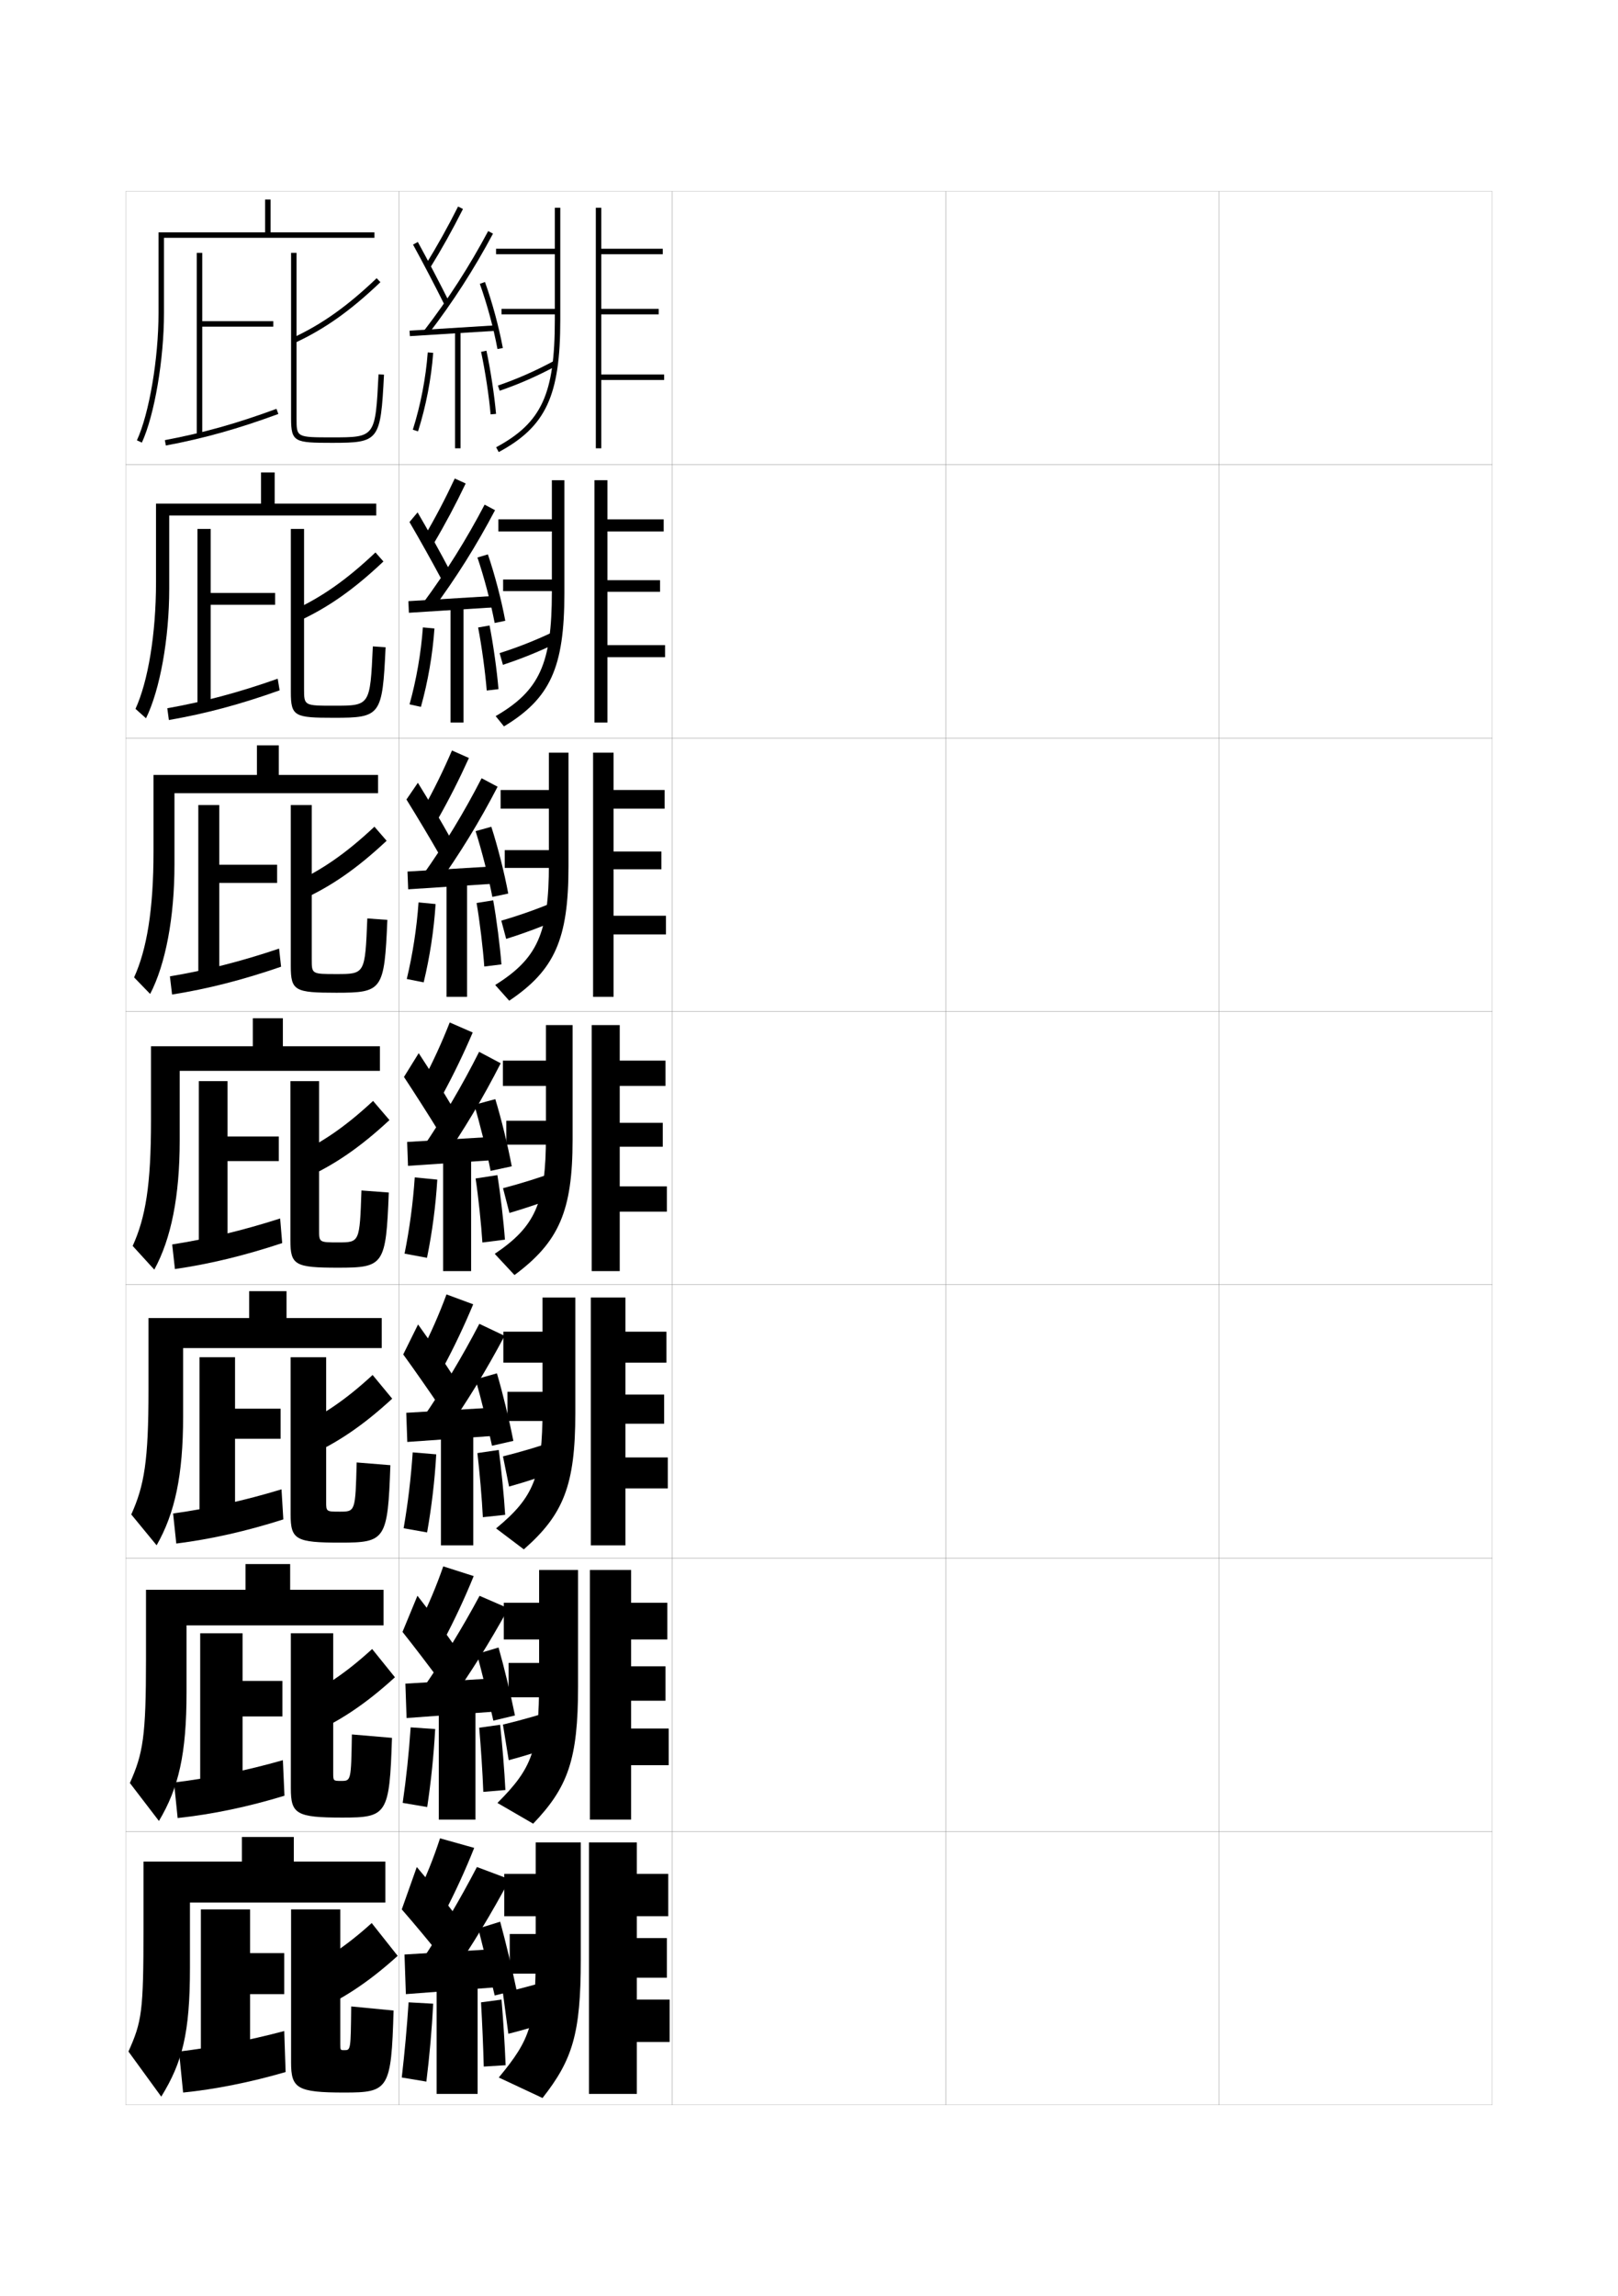 <?xml version="1.0" encoding="utf-8"?>
<!-- Generator: Adobe Illustrator 15.0.2, SVG Export Plug-In . SVG Version: 6.00 Build 0)  -->
<!DOCTYPE svg PUBLIC "-//W3C//DTD SVG 1.1//EN" "http://www.w3.org/Graphics/SVG/1.1/DTD/svg11.dtd">
<svg version="1.1" id="glyphs" xmlns="http://www.w3.org/2000/svg" xmlns:xlink="http://www.w3.org/1999/xlink" x="0px" y="0px"
	 width="592px" height="840px" viewBox="0 0 592 840" enable-background="new 0 0 592 840" xml:space="preserve">
<g>
	<rect x="46" y="70" fill="none" stroke="#999999" stroke-width="0.1" width="100" height="100"/>
	<rect x="46" y="170" fill="none" stroke="#999999" stroke-width="0.1" width="100" height="100"/>
	<rect x="46" y="270" fill="none" stroke="#999999" stroke-width="0.1" width="100" height="100"/>
	<rect x="46" y="370" fill="none" stroke="#999999" stroke-width="0.1" width="100" height="100"/>
	<rect x="46" y="470" fill="none" stroke="#999999" stroke-width="0.1" width="100" height="100"/>
	<rect x="46" y="570" fill="none" stroke="#999999" stroke-width="0.1" width="100" height="100"/>
	<rect x="46" y="670" fill="none" stroke="#999999" stroke-width="0.1" width="100" height="100"/>
	<rect x="146" y="70" fill="none" stroke="#999999" stroke-width="0.1" width="100" height="100"/>
	<rect x="146" y="170" fill="none" stroke="#999999" stroke-width="0.1" width="100" height="100"/>
	<rect x="146" y="270" fill="none" stroke="#999999" stroke-width="0.1" width="100" height="100"/>
	<rect x="146" y="370" fill="none" stroke="#999999" stroke-width="0.1" width="100" height="100"/>
	<rect x="146" y="470" fill="none" stroke="#999999" stroke-width="0.1" width="100" height="100"/>
	<rect x="146" y="570" fill="none" stroke="#999999" stroke-width="0.1" width="100" height="100"/>
	<rect x="146" y="670" fill="none" stroke="#999999" stroke-width="0.1" width="100" height="100"/>
	<rect x="246" y="70" fill="none" stroke="#999999" stroke-width="0.1" width="100" height="100"/>
	<rect x="246" y="170" fill="none" stroke="#999999" stroke-width="0.1" width="100" height="100"/>
	<rect x="246" y="270" fill="none" stroke="#999999" stroke-width="0.1" width="100" height="100"/>
	<rect x="246" y="370" fill="none" stroke="#999999" stroke-width="0.1" width="100" height="100"/>
	<rect x="246" y="470" fill="none" stroke="#999999" stroke-width="0.1" width="100" height="100"/>
	<rect x="246" y="570" fill="none" stroke="#999999" stroke-width="0.1" width="100" height="100"/>
	<rect x="246" y="670" fill="none" stroke="#999999" stroke-width="0.1" width="100" height="100"/>
	<rect x="346" y="70" fill="none" stroke="#999999" stroke-width="0.1" width="100" height="100"/>
	<rect x="346" y="170" fill="none" stroke="#999999" stroke-width="0.1" width="100" height="100"/>
	<rect x="346" y="270" fill="none" stroke="#999999" stroke-width="0.1" width="100" height="100"/>
	<rect x="346" y="370" fill="none" stroke="#999999" stroke-width="0.1" width="100" height="100"/>
	<rect x="346" y="470" fill="none" stroke="#999999" stroke-width="0.1" width="100" height="100"/>
	<rect x="346" y="570" fill="none" stroke="#999999" stroke-width="0.1" width="100" height="100"/>
	<rect x="346" y="670" fill="none" stroke="#999999" stroke-width="0.1" width="100" height="100"/>
	<rect x="446" y="70" fill="none" stroke="#999999" stroke-width="0.1" width="100" height="100"/>
	<rect x="446" y="170" fill="none" stroke="#999999" stroke-width="0.1" width="100" height="100"/>
	<rect x="446" y="270" fill="none" stroke="#999999" stroke-width="0.1" width="100" height="100"/>
	<rect x="446" y="370" fill="none" stroke="#999999" stroke-width="0.1" width="100" height="100"/>
	<rect x="446" y="470" fill="none" stroke="#999999" stroke-width="0.1" width="100" height="100"/>
	<rect x="446" y="570" fill="none" stroke="#999999" stroke-width="0.1" width="100" height="100"/>
	<rect x="446" y="670" fill="none" stroke="#999999" stroke-width="0.1" width="100" height="100"/>
</g>
<g>
	<path d="M155.649,96.974l1.7,1.053c4.263-6.888,8.202-13.945,12.044-21.577
		l-1.787-0.898C163.792,83.129,159.881,90.137,155.649,96.974z"/>
	<path d="M151.123,89.481c3.547,6.457,8.16,15.283,11.481,21.964l1.791-0.891
		c-3.332-6.702-7.962-15.558-11.519-22.036L151.123,89.481z"/>
	<path d="M155.207,120.891l1.586,1.219c8.922-11.623,16.638-23.607,23.59-36.639
		l-1.766-0.941C171.717,97.462,164.061,109.356,155.207,120.891z"/>
	
		<rect x="164.752" y="105.25" transform="matrix(-0.062 -0.998 0.998 -0.062 55.148 293.915)" width="2" height="31.563"/>
	<path d="M175.559,103.838c2.629,7.321,5.043,16.235,6.458,23.845l1.966-0.365
		c-1.434-7.709-3.879-16.738-6.541-24.155L175.559,103.838z"/>
	<rect x="166.5" y="121" width="2" height="43"/>
	<path d="M151.047,157.199l1.906,0.602c2.914-9.239,4.832-19.173,5.544-28.727
		l-1.994-0.148C155.801,138.328,153.915,148.104,151.047,157.199z"/>
	<path d="M176.021,128.709c1.519,7.119,2.885,16.101,3.482,22.879l1.992-0.176
		c-0.604-6.853-1.984-15.928-3.518-23.121L176.021,128.709z"/>
</g>
<g>
	<g>
		<path d="M155.177,196.4l3.508,2.449c4.188-7.071,8.036-14.306,11.702-21.979
			l-3.994-1.822C162.893,182.532,159.223,189.534,155.177,196.4z"/>
		<path d="M149.822,190.979c3.704,6.334,8.515,14.935,11.901,21.303l2.915-3.48
			c-3.346-6.369-8.062-14.899-11.849-21.364L149.822,190.979z"/>
		<path d="M154.808,220.582l3.413,2.504c8.647-11.644,16.116-23.532,22.907-36.449
			l-3.81-2.024C170.646,197.352,163.291,209.099,154.808,220.582z"/>
		<polygon points="149.421,219.918 149.608,224.166 181.693,222.123 181.59,217.959 		"/>
		<path d="M174.688,203.945c2.455,7.252,4.864,16.424,6.299,23.955l3.889-0.799
			c-1.428-7.659-3.853-16.928-6.366-24.295L174.688,203.945z"/>
		<rect x="164.848" y="221.583" width="4.75" height="42.75"/>
		<path d="M149.844,257.67l4.161,0.924c2.577-9.264,4.286-19.119,4.952-28.686
			l-4.232-0.386C154.047,238.917,152.366,248.569,149.844,257.67z"/>
		<path d="M174.934,229.549c1.344,6.924,2.621,16.423,3.151,23.061l4.301-0.504
			c-0.553-6.689-1.885-16.308-3.265-23.283L174.934,229.549z"/>
	</g>
	<g>
		<path d="M154.896,295.827l5.314,3.845c4.112-7.255,7.87-14.666,11.36-22.382
			l-6.201-2.746C162.184,281.936,158.756,288.931,154.896,295.827z"/>
		<path d="M148.712,292.477c3.861,6.21,8.87,14.587,12.321,20.642l4.039-6.07
			c-3.359-6.035-8.161-14.24-12.179-20.69L148.712,292.477z"/>
		<path d="M154.599,320.272l5.241,3.789c8.372-11.663,15.594-23.456,22.224-36.259
			l-5.854-3.105C169.765,297.242,162.712,308.841,154.599,320.272z"/>
		<polygon points="149.094,318.835 149.346,325.332 182.013,323.186 181.928,316.855 		"/>
		<path d="M174.006,304.052c2.282,7.183,4.687,16.613,6.141,24.065l5.812-1.233
			c-1.423-7.61-3.827-17.118-6.192-24.436L174.006,304.052z"/>
		<rect x="163.386" y="322.167" width="7.5" height="42.5"/>
		<path d="M148.831,358.142l6.187,1.225c2.239-9.289,3.739-19.064,4.36-28.645
			l-6.24-0.603C152.483,339.504,151.009,349.033,148.831,358.142z"/>
		<path d="M174.373,330.331c1.169,6.729,2.358,16.744,2.82,23.242l6.273-0.773
			c-0.502-6.526-1.785-16.688-3.013-23.444L174.373,330.331z"/>
	</g>
	<g>
		<path d="M164.546,374.04c-2.87,7.299-6.057,14.287-9.731,21.214l7.121,5.241
			c4.038-7.439,7.704-15.027,11.019-22.785L164.546,374.04z"/>
		<path d="M147.803,393.974c4.018,6.087,9.225,14.239,12.741,19.981l5.162-8.66
			c-3.372-5.702-8.26-13.582-12.509-20.019L147.803,393.974z"/>
		<path d="M154.591,419.963l7.068,5.074c8.097-11.683,15.071-23.38,21.54-36.068
			l-7.898-4.188C169.084,397.132,162.334,408.583,154.591,419.963z"/>
		<polygon points="182.467,415.751 148.967,417.751 149.283,426.499 182.533,424.249 		"/>
		<path d="M173.525,404.159c2.109,7.113,4.508,16.802,5.981,24.175l7.736-1.667
			c-1.417-7.561-3.802-17.309-6.019-24.576L173.525,404.159z"/>
		<rect x="162.125" y="422.75" width="10.25" height="42.25"/>
		<path d="M151.751,430.716c-0.63,9.376-1.899,18.781-3.731,27.896l8.211,1.526
			c1.902-9.314,3.193-19.011,3.769-28.604L151.751,430.716z"/>
		<path d="M174.013,431.112c0.994,6.534,2.096,17.066,2.489,23.424l8.246-1.042
			c-0.451-6.363-1.686-17.069-2.761-23.606L174.013,431.112z"/>
	</g>
	<g>
		<path d="M154.043,494.67l8.081,5.66c4.046-7.549,7.73-15.313,11.012-23.189
			l-9.772-3.613C160.667,480.807,157.613,487.788,154.043,494.67z"/>
		<path d="M147.535,495.482c4.186,5.777,9.725,13.705,13.494,19.32l5.108-10.939
			c-3.574-5.555-8.682-13.109-13.173-19.346L147.535,495.482z"/>
		<path d="M154.611,518.895l8.162,5.463c8.154-11.601,15.201-23.141,21.837-35.688
			l-9.227-4.385C169.072,496.418,162.311,507.662,154.611,518.895z"/>
		<polygon points="182.145,514.834 148.645,516.834 149.022,527.5 182.188,525.166 		"/>
		<path d="M174.017,504.605c2,7.059,4.455,17.006,5.988,24.283l7.824-1.777
			c-1.451-7.496-3.879-17.484-6.013-24.717L174.017,504.605z"/>
		<rect x="161.333" y="523.334" width="11.834" height="42"/>
		<path d="M147.68,559.074l8.588,1.525c1.656-9.354,2.796-18.973,3.346-28.568
			l-8.613-0.721C150.374,540.663,149.255,549.941,147.68,559.074z"/>
		<path d="M184.832,554.162c-0.404-6.782-1.404-16.752-2.341-23.736l-7.816,1.148
			c0.813,6.984,1.662,16.672,1.993,23.449L184.832,554.162z"/>
	</g>
	<g>
		<path d="M153.271,594.085l9.041,6.08c4.054-7.658,7.757-15.6,11.006-23.595
			l-11.136-3.557C159.658,580.275,156.738,587.249,153.271,594.085z"/>
		<path d="M147.268,596.991c4.354,5.469,10.224,13.172,14.247,18.66l5.054-13.22
			c-3.775-5.406-9.104-12.636-13.836-18.673L147.268,596.991z"/>
		<path d="M154.631,617.825l9.255,5.854c8.211-11.52,15.33-22.902,22.133-35.309
			l-10.555-4.58C169.06,595.703,162.287,606.742,154.631,617.825z"/>
		<polygon points="181.822,613.917 148.322,615.917 148.761,628.5 181.844,626.083 		"/>
		<path d="M174.509,605.053c1.892,7.004,4.402,17.208,5.994,24.392l7.912-1.889
			c-1.485-7.433-3.956-17.661-6.006-24.858L174.509,605.053z"/>
		<rect x="160.542" y="623.917" width="13.417" height="41.75"/>
		<path d="M147.34,659.537l8.966,1.524c1.409-9.393,2.399-18.935,2.923-28.534
			l-8.979-0.622C149.627,641.234,148.658,650.387,147.34,659.537z"/>
		<path d="M184.916,654.831c-0.357-7.202-1.123-16.435-1.92-23.868l-7.658,1.074
			c0.632,7.433,1.228,16.277,1.497,23.475L184.916,654.831z"/>
	</g>
</g>
<g>
	<path d="M152.5,693.5l10,6.5c4.062-7.768,7.783-15.886,11-24l-12.5-3.5
		C158.648,679.743,155.862,686.71,152.5,693.5z"/>
	<path d="M147,698.5c4.521,5.159,10.724,12.638,15,18l5-15.5c-3.977-5.259-9.525-12.163-14.5-18
		L147,698.5z"/>
	<g>
		<path d="M154.5,717l10.5,6c7.965-11.651,14.856-23.062,21.5-35.5l-12-4.5
			C168.314,694.86,161.819,705.867,154.5,717z"/>
	</g>
	<polygon points="181.5,727 181.5,713 148,715 148.5,729.5 	"/>
	<g>
		<path d="M175,705.5c1.783,6.949,4.35,17.411,6,24.5l8-2c-1.52-7.368-4.032-17.837-6-25
			L175,705.5z"/>
	</g>
	<rect x="159.75" y="724.5" width="15" height="41.5"/>
	<path d="M147,760l9,1.5c1.162-9.433,2.002-18.897,2.5-28.5l-9-0.5
		C148.88,741.806,148.061,750.832,147,760z"/>
	<path d="M185,755.5c-0.311-7.622-0.842-16.118-1.5-24l-7.5,1c0.451,7.882,0.794,15.883,1,23.5
		L185,755.5z"/>
</g>
<g>
	<g>
		<path d="M196,674v11.5h-11.5V701H196v13.5c0,25.933-1.771,31.324-13.5,45.5l16,7.5
			c10.95-13.928,14-23.542,14-50.5v-43H196z"/>
		<rect x="186.5" y="707.5" width="16" height="14.5"/>
		<path d="M207.5,722.5c-7.895,2.533-16.562,4.929-23.5,6.5l2,15c6.632-1.621,14.888-4.239,23-7
			L207.5,722.5z"/>
		<polygon points="245,731.5 233,731.5 233,723.5 244,723.5 244,709 233,709 233,701 244.5,701 244.5,685.5 233,685.5 233,674 
			215.5,674 215.5,766 233,766 233,747 245,747 		"/>
	</g>
	<g>
		<path d="M197.25,574.333v12h-12.917V599.75h12.917v15.166
			c0,25.403-2.488,31.873-15.246,44.645l13.075,7.586
			C207.81,653.83,211.5,643.63,211.5,617v-42.667H197.25z"/>
		<rect x="186.083" y="608.333" width="16.667" height="12.583"/>
		<path d="M184.015,630.89l2.114,13.021c6.54-1.704,14.263-4.21,21.96-6.922
			l-1.745-12.521C198.819,626.98,190.796,629.279,184.015,630.89z"/>
		<polygon points="244.666,632.333 230.916,632.333 230.916,622.166 243.5,622.166 
			243.5,609.583 230.916,609.583 230.916,599.75 244.167,599.75 244.167,586.333 
			230.916,586.333 230.916,574.333 215.833,574.333 215.833,665.666 230.916,665.666 
			230.916,645.75 244.666,645.75 		"/>
	</g>
	<g>
		<path d="M198.5,474.667v12.5h-14.333V498.5H198.5v16.833c0,24.874-3.205,32.422-16.992,43.789
			l10.15,7.672C206.169,554.088,210.5,543.303,210.5,517v-42.333H198.5z"/>
		<rect x="185.667" y="509.167" width="17.333" height="10.666"/>
		<path d="M184.031,532.779l2.228,11.041c6.447-1.786,13.638-4.182,20.922-6.844
			l-1.991-10.543C198.033,528.929,190.655,531.131,184.031,532.779z"/>
		<polygon points="244.333,533.167 228.833,533.167 228.833,520.833 243,520.833 243,510.167 
			228.833,510.167 228.833,498.5 243.833,498.5 243.833,487.167 228.833,487.167 
			228.833,474.667 216.167,474.667 216.167,565.333 228.833,565.333 228.833,544.5 
			244.333,544.5 		"/>
	</g>
	<g>
		<path d="M199.75,375v13H184v9.25h15.75v18.5c0,24.345-3.922,32.97-18.737,42.934l7.225,7.757
			C204.529,454.346,209.5,442.976,209.5,417v-42H199.75z"/>
		<rect x="185.25" y="410" width="18" height="8.75"/>
		<path d="M184.047,434.669l2.342,9.062c6.355-1.868,13.014-4.152,19.883-6.766
			l-2.236-8.564C197.246,430.876,190.514,432.982,184.047,434.669z"/>
		<polygon points="244,434 226.75,434 226.75,419.5 242.5,419.5 242.5,410.75 226.75,410.75 226.75,397.25 243.5,397.25 243.5,388 
			226.75,388 226.75,375 216.5,375 216.5,465 226.75,465 226.75,443.25 244,443.25 		"/>
	</g>
	<g>
		<path d="M200.833,275.333v13.667h-17.667v6.833h17.667v20.333
			c0,25.293-4.22,34.529-19.65,44.162l5.133,5.758
			C202.932,354.924,208,343.576,208,317v-41.667H200.833z"/>
		<rect x="184.667" y="311" width="18.833" height="6.5"/>
		<path d="M183.422,336.797l1.778,6.671c6.639-2.075,13.2-4.529,20.137-7.532
			l-1.805-6.297C196.682,332.533,190.101,334.856,183.422,336.797z"/>
		<polygon points="243.667,335 224.5,335 224.5,318 242,318 
			242,311.5 224.5,311.5 224.5,295.833 243.166,295.833 243.166,289 
			224.5,289 224.5,275.333 217,275.333 217,364.667 224.5,364.667 
			224.5,341.833 243.667,341.833 		"/>
	</g>
	<g>
		<path d="M201.917,175.667V190h-19.583v4.417h19.583v22.167
			c0,26.241-4.518,36.087-20.562,45.391l3.041,3.76
			C201.334,255.502,206.5,244.177,206.5,217v-41.333H201.917z"/>
		<rect x="184.083" y="212" width="19.667" height="4.25"/>
		<path d="M182.798,238.926l1.215,4.281c6.923-2.28,13.387-4.906,20.391-8.297
			l-1.374-4.031C196.118,234.19,189.688,236.73,182.798,238.926z"/>
		<polygon points="243.333,236 222.25,236 222.25,216.5 241.5,216.5 241.5,212.25 222.25,212.25 222.25,194.417 
			242.833,194.417 242.833,190 222.25,190 222.25,175.667 217.5,175.667 217.5,264.333 222.25,264.333 
			222.25,240.417 243.333,240.417 		"/>
	</g>
	<g>
		<path d="M203,76v15h-21.5v2H203v24c0,27.189-4.816,37.646-21.475,46.619l0.949,1.762
			C199.737,156.081,205,144.777,205,117V76H203z"/>
		<rect x="183.5" y="113" width="20.5" height="2"/>
		<path d="M182.174,141.055l0.652,1.891c7.206-2.486,13.573-5.282,20.646-9.063
			l-0.943-1.764C195.554,135.848,189.275,138.604,182.174,141.055z"/>
		<polygon points="243,137 220,137 220,115 241,115 241,113 220,113 220,93 242.5,93 242.5,91 220,91 220,76 218,76 218,164 
			220,164 220,139 243,139 		"/>
	</g>
</g>
<g>
	<path d="M60,87h77v-2H99V73h-2v12H58v29.5c0,16.75-3.4,36.776-7.908,46.582l1.816,0.836
		C56.521,151.885,60,131.5,60,114.5V87z"/>
	<path d="M137.667,188.583V184.25H100.5v-11.417h-5V184.25H57.083v28.75
		c0,19.041-2.932,36.315-7.507,46.318l3.847,3.447
		c5.131-10.45,8.493-29.217,8.493-47.349v-26.833H137.667z"/>
	<path d="M138.333,290.167V283.5H102v-10.833h-8V283.5H56.167v28
		c0,21.331-2.463,35.854-7.106,46.055l5.878,6.058
		c5.649-10.868,8.895-28.017,8.895-47.279v-26.166H138.333z"/>
	<path d="M139,391.75v-9h-35.5V372.5h-11v10.25H55.25V410c0,23.621-1.994,35.393-6.704,45.791
		l7.908,8.668C62.621,453.175,65.75,437.643,65.75,417.25v-25.5H139z"/>
	<path d="M139.666,493.166v-11h-34.833v-9.833H91.166v9.833H54.333V508.5
		c0,25.912-1.525,34.931-6.303,45.527l9.272,11.278
		C63.987,553.604,67,539.689,67,518.166v-25H139.666z"/>
	<path d="M140.333,594.584v-13h-34.167v-9.417H89.833v9.417H53.417V607
		c0,28.203-1.057,34.469-5.901,45.264l10.636,13.889
		C65.354,654.035,68.25,641.737,68.25,619.084v-24.5H140.333z"/>
	<path d="M141,696v-15h-33.5v-9h-19v9h-36v24.5c0,30.493-0.588,34.008-5.5,45L59,767
		c7.721-12.535,10.5-23.215,10.5-47v-24H141z"/>
</g>
<g>
	<rect x="72" y="92.5" width="2" height="67"/>
	<rect x="73" y="117.5" width="27" height="2"/>
	<path d="M60.686,162.982l-0.371-1.965c13.964-2.634,26.178-6.061,40.84-11.456
		l0.691,1.877C87.073,156.875,74.764,160.327,60.686,162.982z"/>
	<path d="M107.922,125.407l-0.844-1.814c10.73-4.987,19.921-11.513,30.732-21.816
		l1.379,1.447C128.212,113.688,118.861,120.321,107.922,125.407z"/>
	<path d="M121.5,162c-13.729,0-15-0.25-15-9V92.5h2V153c0,7,0,7,13,7c15.83,0,15.83,0,17.001-23.051
		l1.998,0.102C139.267,161.301,138.734,162,121.5,162z"/>
</g>
<g>
	<g>
		<rect x="72.25" y="193.5" width="4.833" height="65.5"/>
		<rect x="75.75" y="216.916" width="24.917" height="4.334"/>
		<path d="M61.79,263.405l-0.581-4.31c13.606-2.427,26.01-5.733,40.394-10.804
			l0.711,4.251C87.899,257.679,75.446,261.018,61.79,263.405z"/>
		<path d="M107.096,223.364c10.594-4.869,19.623-11.191,30.277-21.264l2.92,3.298
			c-10.966,10.364-20.389,16.958-31.39,21.986L107.096,223.364z"/>
		<path d="M122.25,262.583c-14.419,0-15.833-0.469-15.833-9.333V193.5H111.25v58.474
			c0,6.191,0.003,6.193,11,6.193c13.163,0,13.169-0.005,14.167-21.701l4.666,0.318
			C139.919,261.81,139.306,262.583,122.25,262.583z"/>
	</g>
	<g>
		<rect x="72.562" y="294.5" width="7.667" height="64"/>
		<rect x="78.562" y="316.333" width="22.833" height="6.667"/>
		<path d="M62.958,363.827l-0.791-6.655c13.249-2.22,25.841-5.407,39.947-10.152
			l0.73,6.625C88.788,358.484,76.192,361.709,62.958,363.827z"/>
		<path d="M107.178,323.136c10.456-4.751,19.324-10.87,29.821-20.711l4.46,5.149
			c-10.955,10.264-20.449,16.819-31.512,21.789L107.178,323.136z"/>
		<path d="M123.062,363.167c-15.108,0-16.667-0.688-16.667-9.667v-59H114.062v56.448
			c0,5.382,0.007,5.385,9,5.385c10.497,0,10.509-0.01,11.333-20.35l7.333,0.534
			C140.634,362.319,139.94,363.167,123.062,363.167z"/>
	</g>
	<g>
		<rect x="72.75" y="395.5" width="10.5" height="62.5"/>
		<rect x="81.25" y="415.75" width="20.75" height="9"/>
		<path d="M103.25,454.75c-13.698,4.539-26.438,7.65-39.25,9.5l-1-9
			c12.891-2.013,25.673-5.08,39.5-9.5L103.25,454.75z"/>
		<path d="M107.134,422.908C117.453,418.275,126.159,412.36,136.5,402.75l6,7
			c-10.943,10.164-20.509,16.68-31.634,21.592L107.134,422.908z"/>
		<path d="M123.75,463.75c-15.797,0-17.5-0.906-17.5-10V395.5h10.5v54.422c0,4.573,0.011,4.578,7,4.578
			c7.831,0,7.849-0.016,8.5-19l10,0.75C141.225,462.828,140.449,463.75,123.75,463.75z"/>
	</g>
	<g>
		<rect x="73" y="496.5" width="13" height="61"/>
		<rect x="83.667" y="515.333" width="19" height="11"/>
		<path d="M103.667,555.833C90.331,560.088,77.385,563.045,64.5,564.666l-1.167-11
			C76.366,551.861,89.451,548.929,103,544.833L103.667,555.833z"/>
		<path d="M107.422,522.605C117.605,518.092,126.149,512.379,136.333,503L143.5,511.667
			c-10.932,10.063-20.569,16.54-31.756,21.395L107.422,522.605z"/>
		<path d="M124.5,564.333c-16.318,0-18.167-1.124-18.167-10.333v-57.5h13v52.729
			c0,3.763,0.012,3.771,4.954,3.771c5.727,0,5.743-0.012,6.213-18l12.333,1
			C141.877,563.354,141.021,564.333,124.5,564.333z"/>
	</g>
	<g>
		<rect x="73.25" y="597.5" width="15.5" height="59.5"/>
		<rect x="86.083" y="614.916" width="17.25" height="13"/>
		<path d="M104.083,656.916C91.111,660.888,77.957,663.689,65,665.083l-1.333-13
			C76.842,650.484,90.229,647.688,103.5,643.916L104.083,656.916z"/>
		<path d="M107.711,622.303c10.046-4.395,18.429-9.904,28.456-19.053L144.5,613.584
			c-10.921,9.962-20.63,16.399-31.878,21.197L107.711,622.303z"/>
		<path d="M125.25,664.916c-16.84,0-18.833-1.342-18.833-10.666V597.5h15.5v51.037
			c0,2.953,0.014,2.963,2.907,2.963c3.623,0,3.638-0.009,3.926-17l14.667,1.25
			C142.53,663.88,141.592,664.916,125.25,664.916z"/>
	</g>
</g>
<g>
	<rect x="73.5" y="698.5" width="18" height="58"/>
	<rect x="88.5" y="714.5" width="15.5" height="15"/>
	<path d="M104.5,758l-0.5-15c-12.992,3.446-26.683,6.108-38.5,7.5l1.5,15
		C78.532,764.366,91.891,761.687,104.5,758z"/>
	<path d="M108,722l5.5,14.5c11.31-4.739,21.091-11.138,32-21l-9.5-12
		C126.13,712.418,117.908,717.724,108,722z"/>
	<path d="M126,750c2.314,0,2.331-0.005,2.5-16l15.5,1.5c-0.817,28.905-1.836,30-18,30
		c-17.361,0-19.5-1.561-19.5-11v-56h18v49.345C124.5,749.987,124.521,750,126,750z"/>
</g>
</svg>
